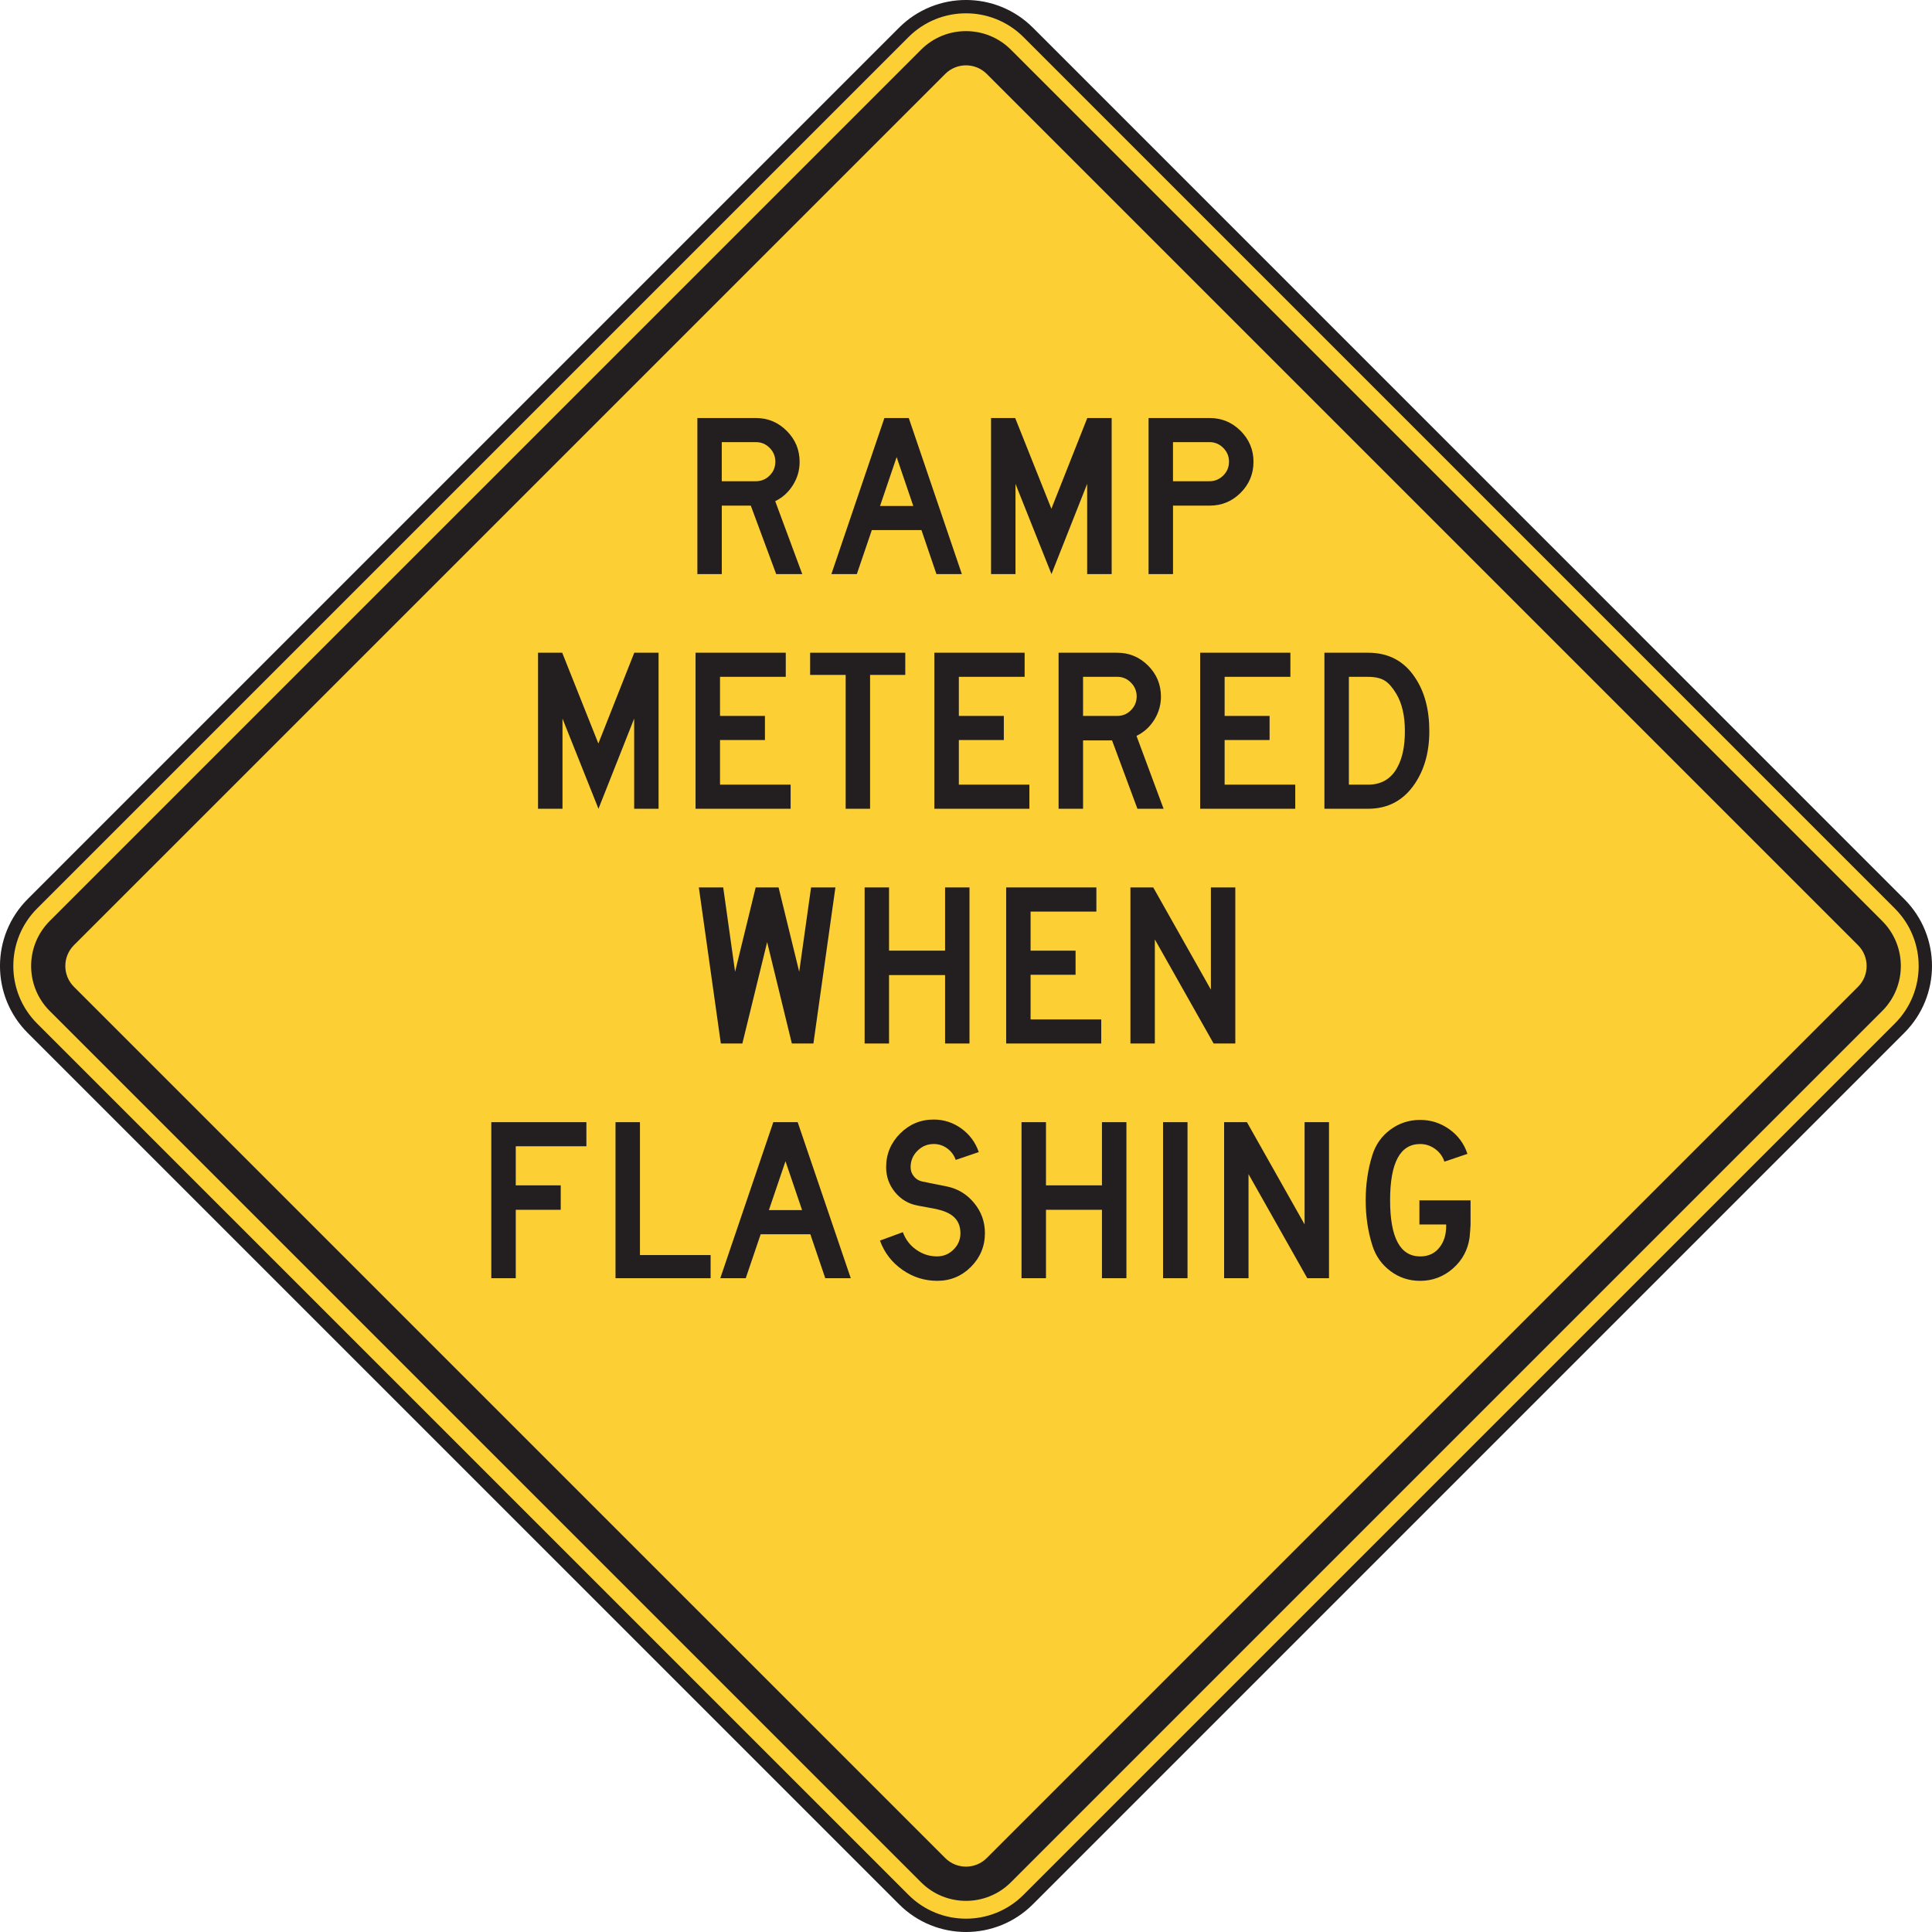 <?xml version="1.0" encoding="UTF-8" standalone="no"?>
<!-- Created with Inkscape (http://www.inkscape.org/) -->

<svg
   xmlns:dc="http://purl.org/dc/elements/1.1/"
   xmlns:cc="http://creativecommons.org/ns#"
   xmlns:rdf="http://www.w3.org/1999/02/22-rdf-syntax-ns#"
   xmlns:svg="http://www.w3.org/2000/svg"
   xmlns="http://www.w3.org/2000/svg"
   xmlns:sodipodi="http://sodipodi.sourceforge.net/DTD/sodipodi-0.dtd"
   xmlns:inkscape="http://www.inkscape.org/namespaces/inkscape"
   width="90.625"
   height="90.625"
   id="svg8797"
   version="1.1"
   inkscape:version="0.48.1 "
   sodipodi:docname="New document 17">
  <defs
     id="defs8799" />
  <sodipodi:namedview
     id="base"
     pagecolor="#ffffff"
     bordercolor="#666666"
     borderopacity="1.0"
     inkscape:pageopacity="0.0"
     inkscape:pageshadow="2"
     inkscape:zoom="0.35"
     inkscape:cx="231.74107"
     inkscape:cy="-71.830198"
     inkscape:document-units="px"
     inkscape:current-layer="layer1"
     showgrid="false"
     fit-margin-top="0"
     fit-margin-left="0"
     fit-margin-right="0"
     fit-margin-bottom="0"
     inkscape:window-width="469"
     inkscape:window-height="403"
     inkscape:window-x="492"
     inkscape:window-y="76"
     inkscape:window-maximized="0" />
  <g
     inkscape:label="Layer 1"
     inkscape:groupmode="layer"
     id="layer1"
     transform="translate(-143.259,-369.907)">
    <path
       inkscape:connector-curvature="0"
       id="path3771"
       style="fill:#fccf34;fill-opacity:1;fill-rule:nonzero;stroke:none"
       d="m 232.361,412.3 c 1.614,1.613 1.614,4.226 0,5.839 l -40.871,40.871 c -1.613,1.613 -4.226,1.613 -5.838,0 l -40.873,-40.871 c -1.611,-1.613 -1.611,-4.226 0,-5.839 l 40.873,-40.873 c 1.611,-1.611 4.225,-1.611 5.838,0 l 40.871,40.873 z" />
    <path
       inkscape:connector-curvature="0"
       id="path3775"
       style="fill:none;stroke:#231f20;stroke-width:0.625;stroke-linecap:butt;stroke-linejoin:miter;stroke-miterlimit:4;stroke-opacity:1;stroke-dasharray:none"
       d="m 232.361,412.3 c 1.614,1.613 1.614,4.226 0,5.839 l -40.871,40.871 c -1.613,1.613 -4.226,1.613 -5.838,0 l -40.873,-40.871 c -1.611,-1.613 -1.611,-4.226 0,-5.839 l 40.873,-40.873 c 1.611,-1.611 4.225,-1.611 5.838,0 l 40.871,40.873 z" />
    <path
       inkscape:connector-curvature="0"
       id="path3779"
       style="fill:#231f20;fill-opacity:1;fill-rule:nonzero;stroke:none"
       d="m 230.415,416.193 -40.871,40.871 c -0.535,0.536 -1.409,0.536 -1.946,0 l -40.873,-40.871 c -0.536,-0.536 -0.536,-1.41 0,-1.948 l 40.873,-40.871 c 0.537,-0.536 1.411,-0.536 1.946,0 l 40.871,40.871 c 0.537,0.537 0.537,1.411 0,1.948 m 1.135,-3.083 -40.871,-40.871 c -1.163,-1.163 -3.054,-1.163 -4.216,0 l -40.873,40.871 c -1.161,1.164 -1.161,3.055 0,4.218 l 40.873,40.871 c 1.163,1.163 3.054,1.163 4.216,0 l 40.871,-40.871 c 1.163,-1.163 1.163,-3.054 0,-4.218" />
    <path
       inkscape:connector-curvature="0"
       id="path3783"
       style="fill:#231f20;fill-opacity:1;fill-rule:nonzero;stroke:none"
       d="m 180.889,396.836 -1.221,0 -1.191,-3.211 -1.361,0 0,3.211 -1.145,0 0,-7.321 2.741,0 c 0.566,0 1.05,0.201 1.452,0.605 0.403,0.403 0.603,0.886 0.603,1.452 0,0.39 -0.102,0.751 -0.312,1.086 -0.207,0.334 -0.485,0.589 -0.833,0.757 l 1.268,3.42 z m -3.774,-4.356 1.601,0 c 0.254,0 0.469,-0.09 0.646,-0.269 0.179,-0.177 0.266,-0.394 0.266,-0.649 0,-0.249 -0.087,-0.464 -0.266,-0.645 -0.177,-0.18 -0.393,-0.271 -0.646,-0.271 l -1.601,0 0,1.834" />
    <path
       inkscape:connector-curvature="0"
       id="path3787"
       style="fill:#231f20;fill-opacity:1;fill-rule:nonzero;stroke:none"
       d="m 188.379,396.836 -1.194,0 -0.703,-2.064 -2.328,0 -0.703,2.064 -1.194,0 2.487,-7.321 1.143,0 2.49,7.321 z m -2.28,-3.195 -0.781,-2.294 -0.779,2.294 1.56,0 z" />
    <path
       inkscape:connector-curvature="0"
       id="path3791"
       style="fill:#231f20;fill-opacity:1;fill-rule:nonzero;stroke:none"
       d="m 195.402,396.836 -1.147,0 0,-4.232 -1.674,4.232 -1.688,-4.232 0,4.232 -1.147,0 0,-7.321 1.133,0 1.698,4.256 1.684,-4.256 1.143,0 0,7.321 z" />
    <path
       inkscape:connector-curvature="0"
       id="path3795"
       style="fill:#231f20;fill-opacity:1;fill-rule:nonzero;stroke:none"
       d="m 197.134,389.515 2.864,0 c 0.566,0 1.05,0.201 1.455,0.603 0.401,0.403 0.604,0.886 0.604,1.45 0,0.569 -0.203,1.055 -0.604,1.456 -0.403,0.401 -0.886,0.601 -1.452,0.601 l -1.719,0 0,3.211 -1.147,0 0,-7.321 z m 1.147,1.131 0,1.834 1.716,0 c 0.246,0 0.461,-0.09 0.642,-0.269 0.18,-0.177 0.269,-0.394 0.269,-0.649 0,-0.249 -0.089,-0.464 -0.269,-0.645 -0.181,-0.18 -0.396,-0.271 -0.642,-0.271 l -1.716,0" />
    <path
       inkscape:connector-curvature="0"
       id="path3799"
       style="fill:#231f20;fill-opacity:1;fill-rule:nonzero;stroke:none"
       d="m 174.151,407.844 -1.145,0 0,-4.23 -1.674,4.23 -1.688,-4.23 0,4.23 -1.147,0 0,-7.319 1.134,0 1.696,4.258 1.684,-4.258 1.14,0 0,7.319 z" />
    <path
       inkscape:connector-curvature="0"
       id="path3803"
       style="fill:#231f20;fill-opacity:1;fill-rule:nonzero;stroke:none"
       d="m 180.345,406.714 0,1.13 -4.459,0 0,-7.319 4.231,0 0,1.13 -3.084,0 0,1.835 2.107,0 0,1.131 -2.107,0 0,2.092 3.311,0 z" />
    <path
       inkscape:connector-curvature="0"
       id="path3807"
       style="fill:#231f20;fill-opacity:1;fill-rule:nonzero;stroke:none"
       d="m 185.722,401.565 -1.65,0 0,6.279 -1.145,0 0,-6.279 -1.667,0 0,-1.04 4.463,0 0,1.04 z" />
    <path
       inkscape:connector-curvature="0"
       id="path3811"
       style="fill:#231f20;fill-opacity:1;fill-rule:nonzero;stroke:none"
       d="m 191.545,406.714 0,1.13 -4.457,0 0,-7.319 4.234,0 0,1.13 -3.086,0 0,1.835 2.11,0 0,1.131 -2.11,0 0,2.092 3.31,0 z" />
    <path
       inkscape:connector-curvature="0"
       id="path3815"
       style="fill:#231f20;fill-opacity:1;fill-rule:nonzero;stroke:none"
       d="m 197.837,407.844 -1.224,0 -1.191,-3.208 -1.36,0 0,3.208 -1.147,0 0,-7.319 2.744,0 c 0.565,0 1.05,0.201 1.454,0.604 0.4,0.401 0.603,0.887 0.603,1.454 0,0.39 -0.105,0.752 -0.312,1.086 -0.207,0.335 -0.486,0.586 -0.835,0.757 l 1.27,3.417 z m -3.775,-4.354 1.599,0 c 0.255,0 0.471,-0.089 0.647,-0.268 0.179,-0.18 0.269,-0.395 0.269,-0.65 0,-0.249 -0.09,-0.465 -0.269,-0.645 -0.176,-0.182 -0.393,-0.273 -0.647,-0.273 l -1.599,0 0,1.835" />
    <path
       inkscape:connector-curvature="0"
       id="path3819"
       style="fill:#231f20;fill-opacity:1;fill-rule:nonzero;stroke:none"
       d="m 204.016,406.714 0,1.13 -4.46,0 0,-7.319 4.232,0 0,1.13 -3.085,0 0,1.835 2.109,0 0,1.131 -2.109,0 0,2.092 3.312,0 z" />
    <path
       inkscape:connector-curvature="0"
       id="path3823"
       style="fill:#231f20;fill-opacity:1;fill-rule:nonzero;stroke:none"
       d="m 205.384,407.844 0,-7.319 2.05,0 c 0.958,0 1.692,0.39 2.205,1.171 0.445,0.664 0.666,1.5 0.666,2.51 0,0.971 -0.229,1.798 -0.689,2.475 -0.526,0.776 -1.256,1.163 -2.189,1.163 l -2.044,0 z m 1.147,-1.13 0.897,0 c 0.632,0 1.094,-0.276 1.387,-0.83 0.229,-0.427 0.344,-0.986 0.344,-1.677 0,-0.725 -0.136,-1.311 -0.403,-1.756 -0.181,-0.299 -0.359,-0.502 -0.532,-0.61 -0.19,-0.124 -0.456,-0.185 -0.796,-0.185 l -0.897,0 0,5.059" />
    <path
       inkscape:connector-curvature="0"
       id="path3827"
       style="fill:#231f20;fill-opacity:1;fill-rule:nonzero;stroke:none"
       d="m 182.446,411.534 -1.032,7.321 -1.011,0 -1.159,-4.756 -1.163,4.756 -1.009,0 -1.032,-7.321 1.143,0 0.557,3.956 0.966,-3.956 1.074,0 0.968,3.956 0.556,-3.956 1.143,0 z" />
    <path
       inkscape:connector-curvature="0"
       id="path3831"
       style="fill:#231f20;fill-opacity:1;fill-rule:nonzero;stroke:none"
       d="m 188.735,418.855 -1.145,0 0,-3.21 -2.629,0 0,3.21 -1.145,0 0,-7.321 1.145,0 0,2.965 2.629,0 0,-2.965 1.145,0 0,7.321 z" />
    <path
       inkscape:connector-curvature="0"
       id="path3835"
       style="fill:#231f20;fill-opacity:1;fill-rule:nonzero;stroke:none"
       d="m 194.915,417.725 0,1.13 -4.459,0 0,-7.321 4.231,0 0,1.133 -3.086,0 0,1.833 2.11,0 0,1.131 -2.11,0 0,2.095 3.314,0 z" />
    <path
       inkscape:connector-curvature="0"
       id="path3839"
       style="fill:#231f20;fill-opacity:1;fill-rule:nonzero;stroke:none"
       d="m 201.204,418.855 -1.018,0 -2.757,-4.883 0,4.883 -1.145,0 0,-7.321 1.07,0 2.705,4.795 0,-4.795 1.145,0 0,7.321 z" />
    <path
       inkscape:connector-curvature="0"
       id="path3843"
       style="fill:#231f20;fill-opacity:1;fill-rule:nonzero;stroke:none"
       d="m 170.764,423.675 -3.312,0 0,1.834 2.109,0 0,1.146 -2.109,0 0,3.209 -1.147,0 0,-7.319 4.46,0 0,1.13 z" />
    <path
       inkscape:connector-curvature="0"
       id="path3847"
       style="fill:#231f20;fill-opacity:1;fill-rule:nonzero;stroke:none"
       d="m 176.592,429.864 -4.461,0 0,-7.319 1.146,0 0,6.234 3.315,0 0,1.085 z" />
    <path
       inkscape:connector-curvature="0"
       id="path3851"
       style="fill:#231f20;fill-opacity:1;fill-rule:nonzero;stroke:none"
       d="m 183.166,429.864 -1.196,0 -0.7,-2.062 -2.33,0 -0.7,2.062 -1.194,0 2.487,-7.319 1.143,0 2.49,7.319 z m -2.283,-3.194 -0.779,-2.292 -0.779,2.292 1.558,0 z" />
    <path
       inkscape:connector-curvature="0"
       id="path3855"
       style="fill:#231f20;fill-opacity:1;fill-rule:nonzero;stroke:none"
       d="m 184.534,428.1 1.076,-0.395 c 0.122,0.339 0.33,0.613 0.625,0.821 0.296,0.21 0.62,0.315 0.978,0.315 0.302,0 0.561,-0.107 0.774,-0.32 0.215,-0.212 0.323,-0.469 0.323,-0.766 0,-0.341 -0.115,-0.609 -0.35,-0.8 -0.175,-0.146 -0.439,-0.259 -0.789,-0.336 -0.292,-0.054 -0.585,-0.107 -0.876,-0.163 -0.429,-0.083 -0.781,-0.292 -1.056,-0.63 -0.274,-0.338 -0.414,-0.726 -0.414,-1.167 0,-0.615 0.22,-1.143 0.655,-1.58 0.438,-0.438 0.961,-0.657 1.577,-0.657 0.477,0 0.91,0.142 1.299,0.422 0.385,0.281 0.659,0.65 0.815,1.104 l -1.081,0.367 c -0.079,-0.223 -0.212,-0.401 -0.4,-0.54 -0.191,-0.138 -0.401,-0.206 -0.63,-0.206 -0.296,0 -0.552,0.106 -0.767,0.319 -0.212,0.212 -0.32,0.468 -0.32,0.767 0,0.165 0.051,0.311 0.155,0.435 0.1,0.125 0.231,0.204 0.393,0.239 0.254,0.05 0.637,0.126 1.15,0.231 0.515,0.105 0.94,0.362 1.279,0.774 0.34,0.41 0.509,0.882 0.509,1.415 0,0.616 -0.22,1.144 -0.655,1.583 -0.436,0.436 -0.964,0.655 -1.58,0.655 -0.6,0 -1.147,-0.174 -1.64,-0.52 -0.494,-0.347 -0.843,-0.802 -1.048,-1.366" />
    <path
       inkscape:connector-curvature="0"
       id="path3859"
       style="fill:#231f20;fill-opacity:1;fill-rule:nonzero;stroke:none"
       d="m 196.096,429.864 -1.147,0 0,-3.209 -2.626,0 0,3.209 -1.147,0 0,-7.319 1.147,0 0,2.964 2.626,0 0,-2.964 1.147,0 0,7.319 z" />
    <path
       d="m 197.815,429.864 1.147,0 0,-7.319 -1.147,0 0,7.319 z"
       style="fill:#231f20;fill-opacity:1;fill-rule:nonzero;stroke:none"
       id="path3861"
       inkscape:connector-curvature="0" />
    <path
       inkscape:connector-curvature="0"
       id="path3865"
       style="fill:#231f20;fill-opacity:1;fill-rule:nonzero;stroke:none"
       d="m 205.599,429.864 -1.019,0 -2.756,-4.881 0,4.881 -1.145,0 0,-7.319 1.07,0 2.705,4.795 0,-4.795 1.145,0 0,7.319 z" />
    <path
       inkscape:connector-curvature="0"
       id="path3869"
       style="fill:#231f20;fill-opacity:1;fill-rule:nonzero;stroke:none"
       d="m 212.239,426.213 0,1.13 c -0.005,0.133 -0.019,0.334 -0.044,0.603 -0.079,0.583 -0.338,1.069 -0.779,1.458 -0.443,0.39 -0.958,0.584 -1.542,0.584 -0.519,0 -0.983,-0.151 -1.39,-0.456 -0.41,-0.305 -0.693,-0.705 -0.849,-1.198 -0.21,-0.659 -0.315,-1.367 -0.315,-2.124 0,-0.743 0.102,-1.444 0.307,-2.101 0.151,-0.497 0.431,-0.901 0.844,-1.209 0.414,-0.307 0.88,-0.461 1.403,-0.461 0.502,0 0.959,0.146 1.369,0.439 0.41,0.292 0.694,0.677 0.85,1.154 l -1.081,0.365 c -0.079,-0.246 -0.225,-0.445 -0.438,-0.598 -0.21,-0.152 -0.444,-0.229 -0.698,-0.229 -0.94,0 -1.411,0.877 -1.411,2.636 0,1.756 0.471,2.636 1.411,2.636 0.39,0 0.695,-0.144 0.912,-0.429 0.205,-0.261 0.307,-0.593 0.307,-0.996 l 0,-0.074 -1.255,0 0,-1.13 2.397,0" />
  </g>
</svg>
